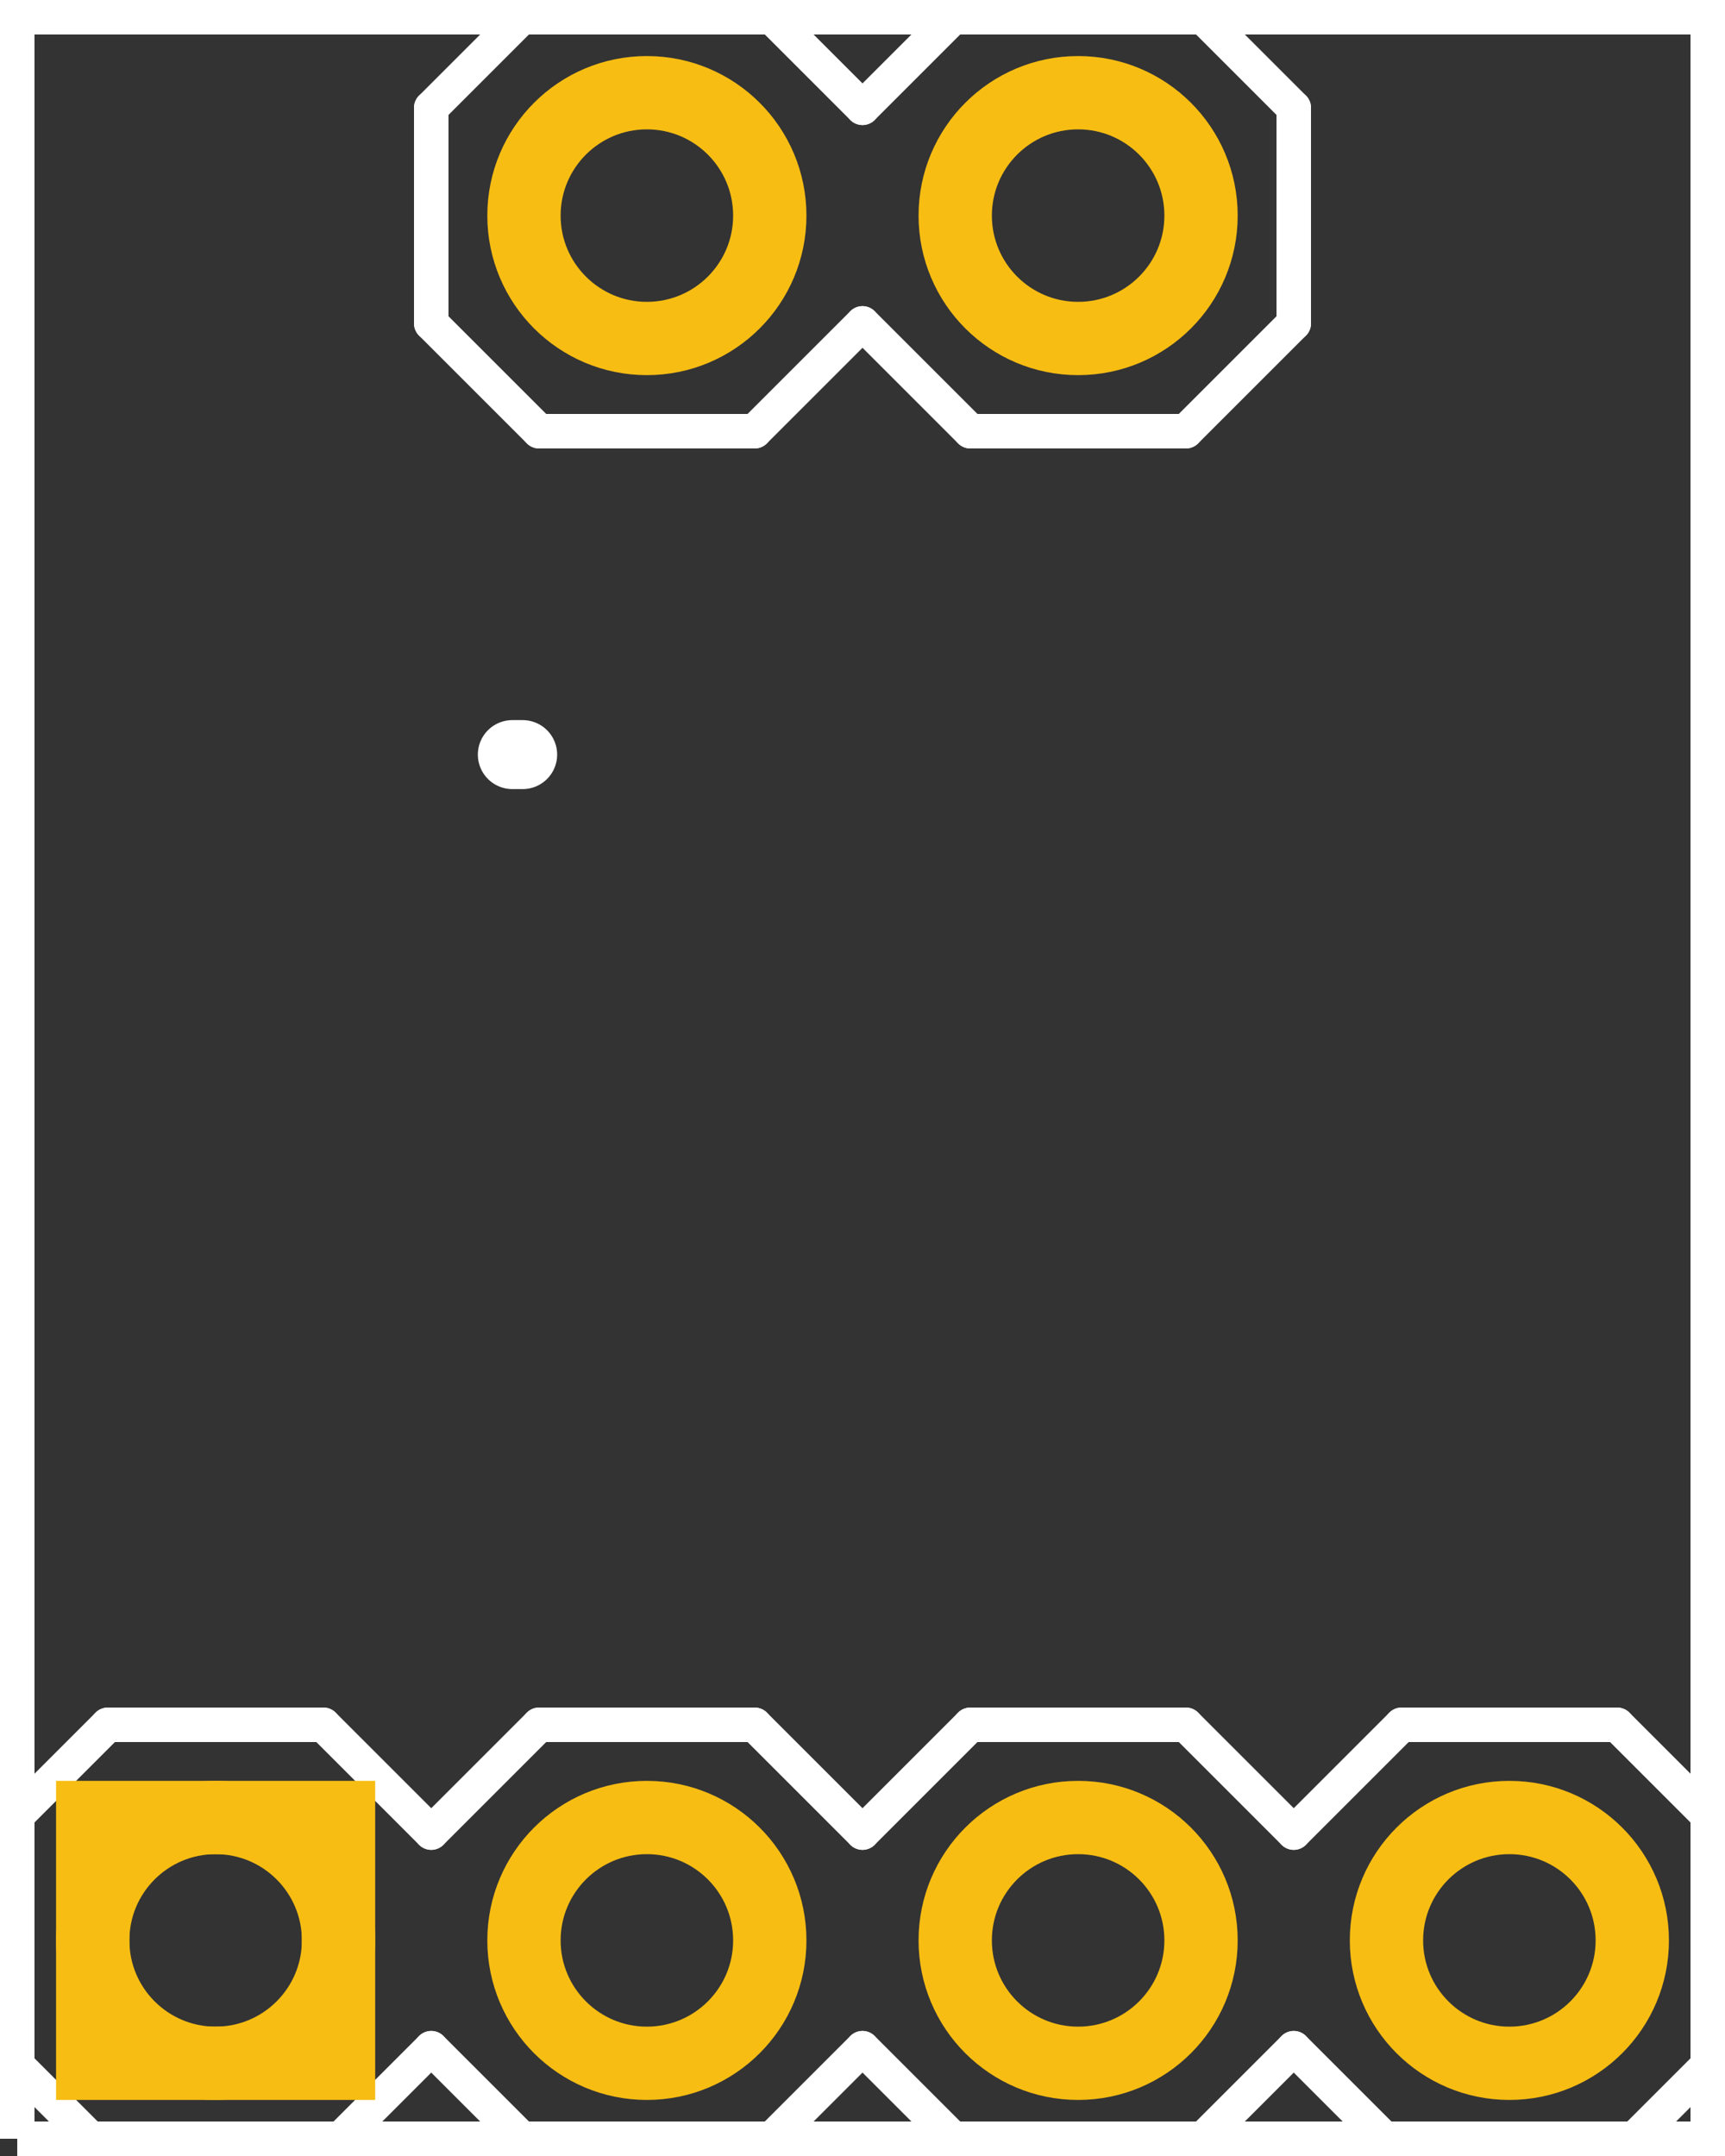 <?xml version='1.0' encoding='UTF-8' standalone='no'?>
<!-- Created with Fritzing (http://www.fritzing.org/) -->
<svg xmlns="http://www.w3.org/2000/svg" width="0.4in" x="0in" version="1.2" y="0in" height="0.5in" viewBox="0 0 28.8 36" baseProfile="tiny">
 <rect x="0" y="0" width="28.8" height="36" fill="#333333" stroke="none"/>
 <desc >Fritzing footprint generated by brd2svg</desc>
 <g  id="silkscreen" stroke-width="0">
  <path  fill="none" stroke="white" stroke-width="0.576" d="M0.288,35.712L28.512,35.712L28.512,0.288L0.288,0.288L0.288,35.712"/>
  <g  stroke-width="0">
   <title >element:C1</title>
   <g  stroke-width="0">
    <title >package:0402-CAP</title>
    <line  stroke="white" stroke-linecap="round" y1="12.6" x1="8.554" y2="12.6" stroke-width="1.152" x2="8.726"/>
   </g>
  </g>
  <g  stroke-width="0">
   <title >element:JP1</title>
   <g  stroke-width="0">
    <title >package:1X04</title>
    <line  stroke="white" stroke-linecap="round" y1="28.8" x1="23.4" y2="28.8" stroke-width="0.576" x2="27"/>
    <line  stroke="white" stroke-linecap="round" y1="28.8" x1="27" y2="30.6" stroke-width="0.576" x2="28.8"/>
    <line  stroke="white" stroke-linecap="round" y1="34.2" x1="28.8" y2="36" stroke-width="0.576" x2="27"/>
    <line  stroke="white" stroke-linecap="round" y1="30.6" x1="14.4" y2="28.8" stroke-width="0.576" x2="16.2"/>
    <line  stroke="white" stroke-linecap="round" y1="28.8" x1="16.2" y2="28.8" stroke-width="0.576" x2="19.8"/>
    <line  stroke="white" stroke-linecap="round" y1="28.8" x1="19.8" y2="30.6" stroke-width="0.576" x2="21.6"/>
    <line  stroke="white" stroke-linecap="round" y1="34.2" x1="21.6" y2="36" stroke-width="0.576" x2="19.8"/>
    <line  stroke="white" stroke-linecap="round" y1="36" x1="19.8" y2="36" stroke-width="0.576" x2="16.2"/>
    <line  stroke="white" stroke-linecap="round" y1="36" x1="16.2" y2="34.2" stroke-width="0.576" x2="14.4"/>
    <line  stroke="white" stroke-linecap="round" y1="28.8" x1="23.4" y2="30.6" stroke-width="0.576" x2="21.6"/>
    <line  stroke="white" stroke-linecap="round" y1="34.2" x1="21.6" y2="36" stroke-width="0.576" x2="23.4"/>
    <line  stroke="white" stroke-linecap="round" y1="36" x1="27" y2="36" stroke-width="0.576" x2="23.4"/>
    <line  stroke="white" stroke-linecap="round" y1="28.8" x1="1.8" y2="28.8" stroke-width="0.576" x2="5.4"/>
    <line  stroke="white" stroke-linecap="round" y1="28.8" x1="5.4" y2="30.6" stroke-width="0.576" x2="7.2"/>
    <line  stroke="white" stroke-linecap="round" y1="34.2" x1="7.2" y2="36" stroke-width="0.576" x2="5.4"/>
    <line  stroke="white" stroke-linecap="round" y1="30.6" x1="7.2" y2="28.8" stroke-width="0.576" x2="9"/>
    <line  stroke="white" stroke-linecap="round" y1="28.8" x1="9" y2="28.8" stroke-width="0.576" x2="12.6"/>
    <line  stroke="white" stroke-linecap="round" y1="28.8" x1="12.6" y2="30.6" stroke-width="0.576" x2="14.4"/>
    <line  stroke="white" stroke-linecap="round" y1="34.2" x1="14.4" y2="36" stroke-width="0.576" x2="12.6"/>
    <line  stroke="white" stroke-linecap="round" y1="36" x1="12.6" y2="36" stroke-width="0.576" x2="9"/>
    <line  stroke="white" stroke-linecap="round" y1="36" x1="9" y2="34.2" stroke-width="0.576" x2="7.2"/>
    <line  stroke="white" stroke-linecap="round" y1="30.6" x1="0" y2="34.2" stroke-width="0.576" x2="0"/>
    <line  stroke="white" stroke-linecap="round" y1="28.8" x1="1.8" y2="30.6" stroke-width="0.576" x2="0"/>
    <line  stroke="white" stroke-linecap="round" y1="34.2" x1="0" y2="36" stroke-width="0.576" x2="1.8"/>
    <line  stroke="white" stroke-linecap="round" y1="36" x1="5.4" y2="36" stroke-width="0.576" x2="1.8"/>
    <line  stroke="white" stroke-linecap="round" y1="30.6" x1="28.8" y2="34.2" stroke-width="0.576" x2="28.8"/>
   </g>
  </g>
  <g  stroke-width="0">
   <title >element:JP2</title>
   <g  stroke-width="0">
    <title >package:1X02</title>
    <line  stroke="white" stroke-linecap="round" y1="7.2" x1="19.8" y2="7.2" stroke-width="0.576" x2="16.2"/>
    <line  stroke="white" stroke-linecap="round" y1="7.2" x1="16.2" y2="5.4" stroke-width="0.576" x2="14.4"/>
    <line  stroke="white" stroke-linecap="round" y1="1.8" x1="14.4" y2="0" stroke-width="0.576" x2="16.2"/>
    <line  stroke="white" stroke-linecap="round" y1="5.4" x1="14.4" y2="7.2" stroke-width="0.576" x2="12.6"/>
    <line  stroke="white" stroke-linecap="round" y1="7.2" x1="12.6" y2="7.2" stroke-width="0.576" x2="9"/>
    <line  stroke="white" stroke-linecap="round" y1="7.2" x1="9" y2="5.4" stroke-width="0.576" x2="7.2"/>
    <line  stroke="white" stroke-linecap="round" y1="1.8" x1="7.2" y2="0" stroke-width="0.576" x2="9"/>
    <line  stroke="white" stroke-linecap="round" y1="0" x1="9" y2="0" stroke-width="0.576" x2="12.6"/>
    <line  stroke="white" stroke-linecap="round" y1="0" x1="12.6" y2="1.8" stroke-width="0.576" x2="14.4"/>
    <line  stroke="white" stroke-linecap="round" y1="5.4" x1="21.6" y2="1.8" stroke-width="0.576" x2="21.6"/>
    <line  stroke="white" stroke-linecap="round" y1="7.2" x1="19.8" y2="5.4" stroke-width="0.576" x2="21.6"/>
    <line  stroke="white" stroke-linecap="round" y1="1.8" x1="21.6" y2="0" stroke-width="0.576" x2="19.8"/>
    <line  stroke="white" stroke-linecap="round" y1="0" x1="16.2" y2="0" stroke-width="0.576" x2="19.8"/>
    <line  stroke="white" stroke-linecap="round" y1="5.4" x1="7.2" y2="1.8" stroke-width="0.576" x2="7.2"/>
   </g>
  </g>
  <g  stroke-width="0">
   <title >element:R1</title>
   <g  stroke-width="0">
    <title >package:0402-RES</title>
   </g>
  </g>
  <g  stroke-width="0">
   <title >element:R2</title>
   <g  stroke-width="0">
    <title >package:0402-RES</title>
   </g>
  </g>
  <g  stroke-width="0">
   <title >element:R3</title>
   <g  stroke-width="0">
    <title >package:0402-RES</title>
   </g>
  </g>
 </g>
 <g  id="copper1" stroke-width="0">
  <g  id="copper0" stroke-width="0">
   <circle  fill="none" cx="10.8" cy="3.6" connectorname="ADD0" stroke="#F7BD13" r="2.052" id="connector13pad" stroke-width="1.224"/>
   <circle  fill="none" cx="18" cy="3.6" connectorname="ALERT" stroke="#F7BD13" r="2.052" id="connector12pad" stroke-width="1.224"/>
   <circle  fill="none" cx="3.6" cy="32.4" connectorname="V+" stroke="#F7BD13" r="2.052" id="connector8pad" stroke-width="1.224"/>
   <rect  width="4.104" x="1.548" y="30.348" fill="none" height="4.104" stroke="#F7BD13" stroke-width="1.224"/>
   <circle  fill="none" cx="10.8" cy="32.4" connectorname="SDA" stroke="#F7BD13" r="2.052" id="connector9pad" stroke-width="1.224"/>
   <circle  fill="none" cx="18" cy="32.4" connectorname="SCL" stroke="#F7BD13" r="2.052" id="connector10pad" stroke-width="1.224"/>
   <circle  fill="none" cx="25.2" cy="32.4" connectorname="GND" stroke="#F7BD13" r="2.052" id="connector11pad" stroke-width="1.224"/>
  </g>
 </g>
</svg>
